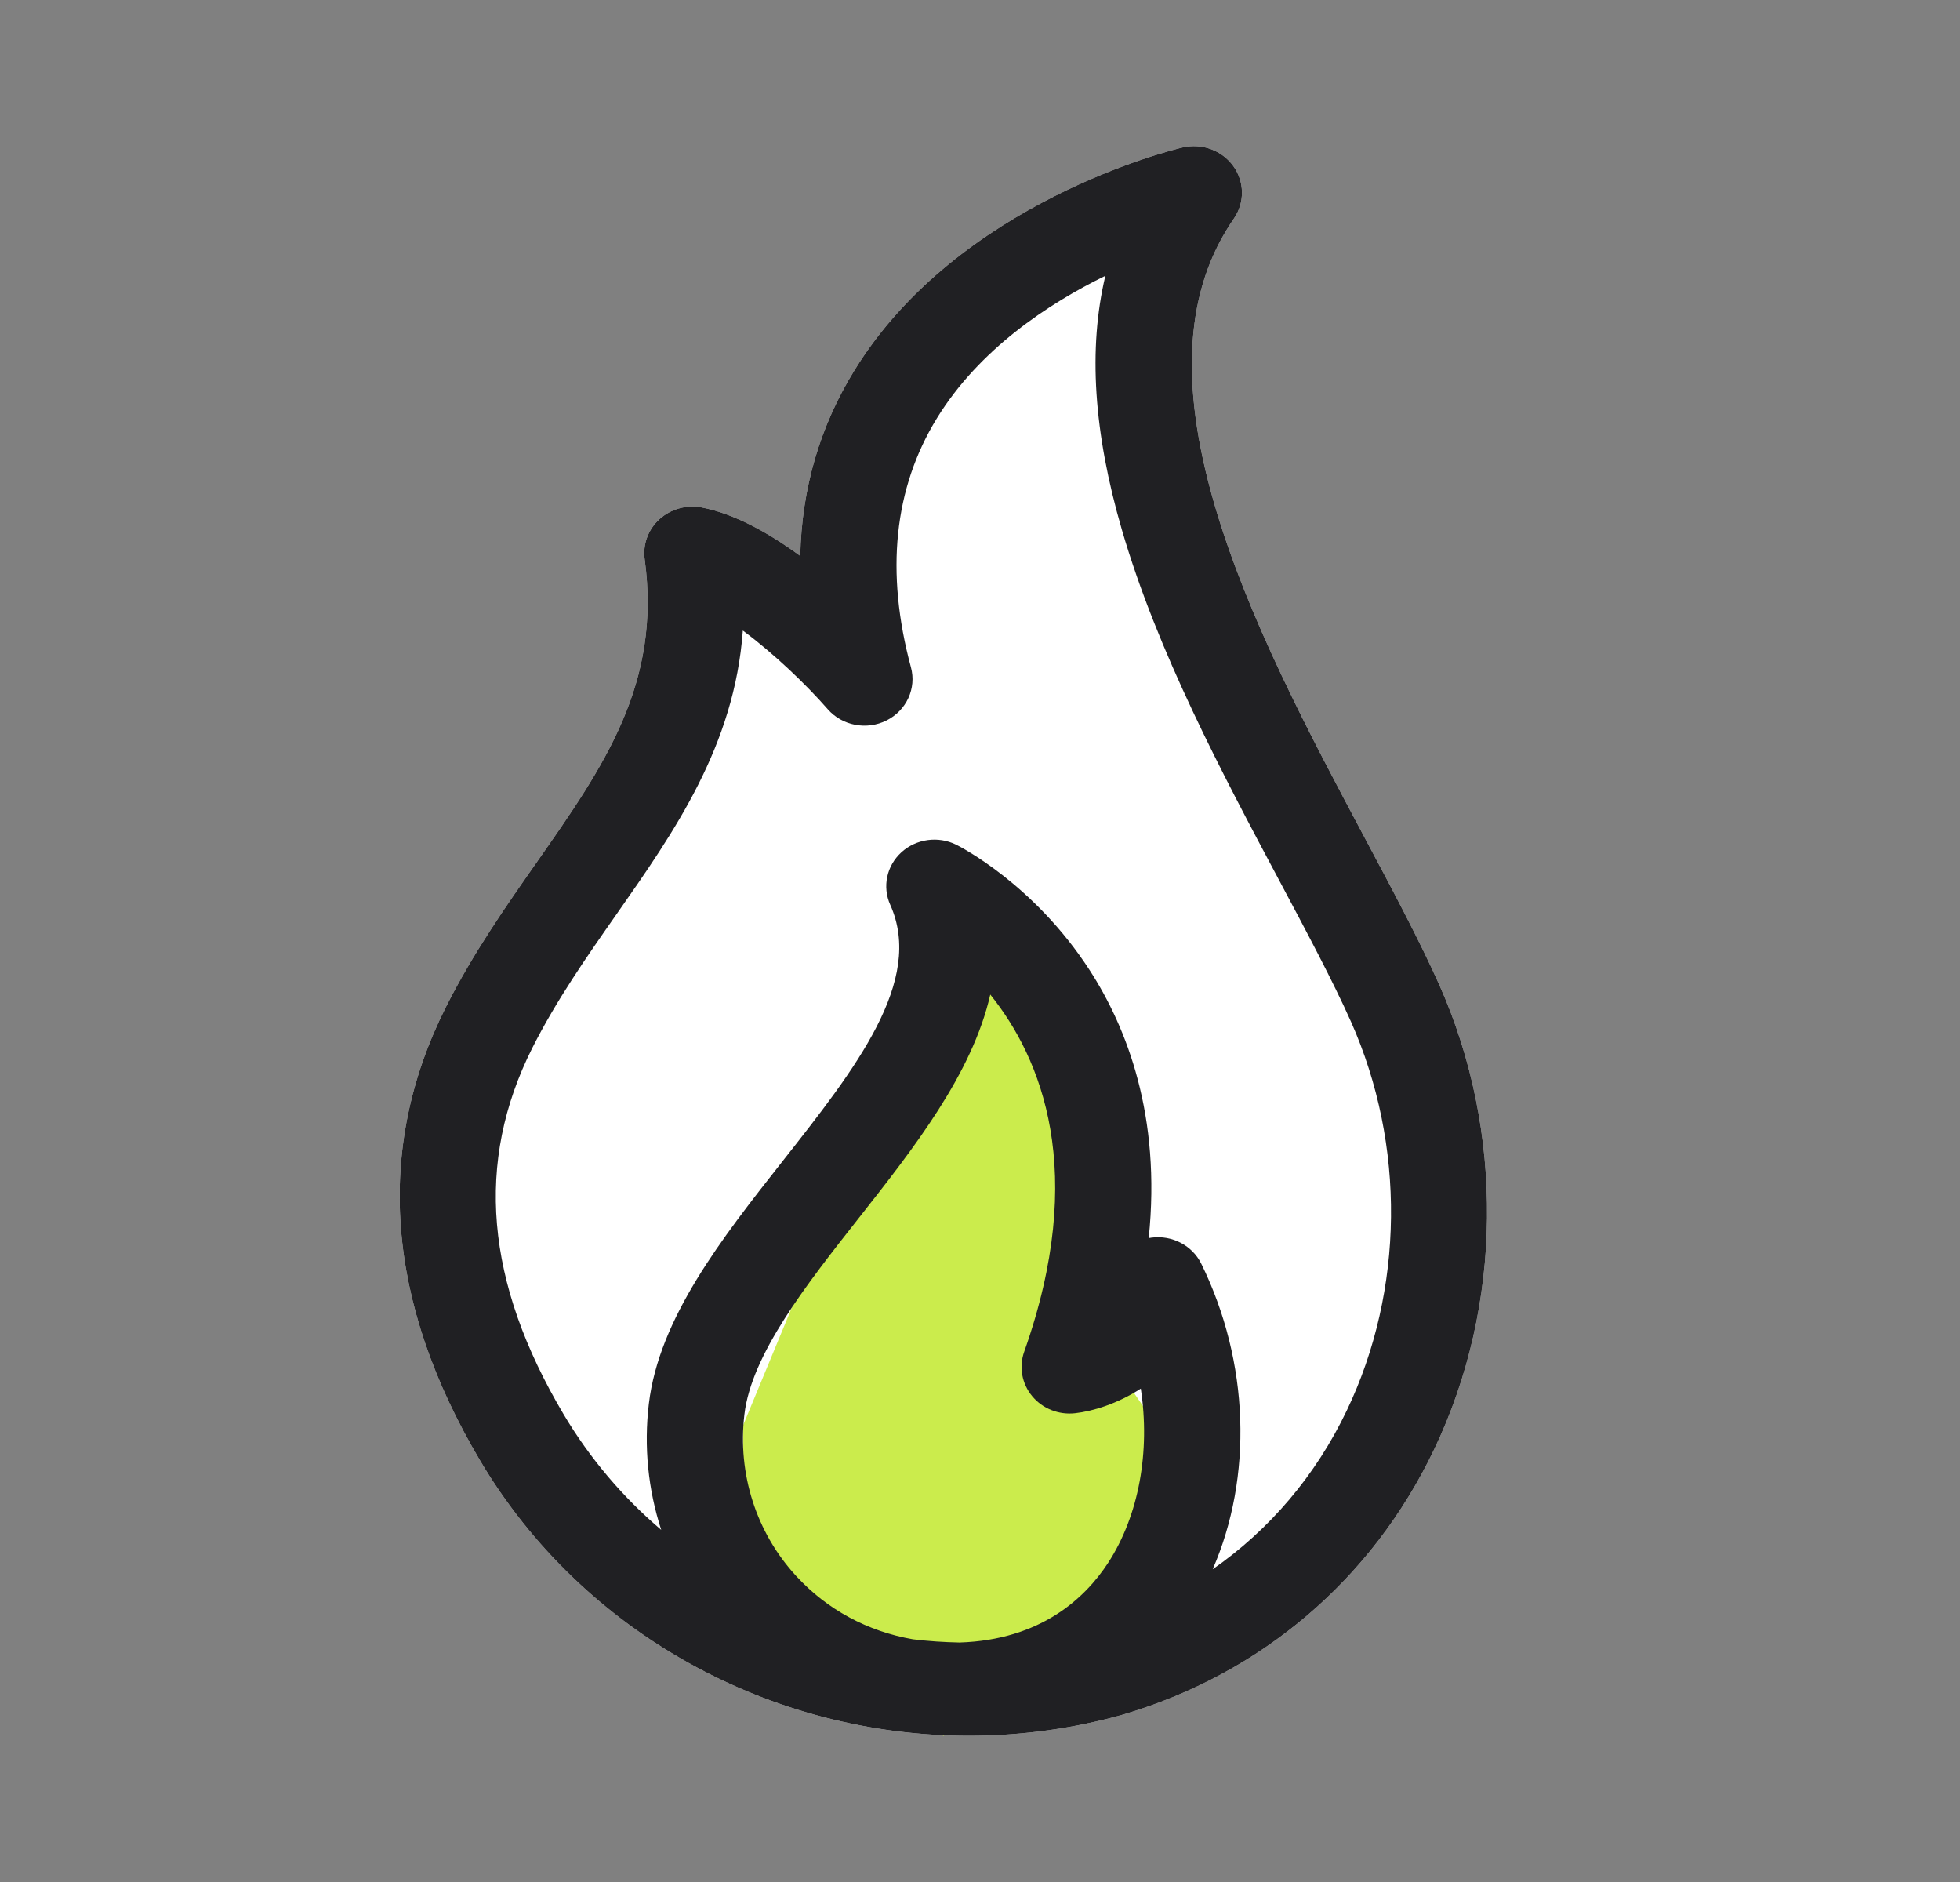 <?xml version="1.0" encoding="UTF-8"?>
<svg width="25px" height="24px" viewBox="0 0 25 24" version="1.1" xmlns="http://www.w3.org/2000/svg" xmlns:xlink="http://www.w3.org/1999/xlink">
    <rect x="0" y="0" width="25" height="24" fill="#808080" stroke="none"/>
    <title>E02696DD-57AC-4CD4-A1F8-5E3CDD5F8F19</title>
    <g id="Page-1" stroke="none" stroke-width="1" fill="none" fill-rule="evenodd">
        <g id="Index_Geolocation" transform="translate(-784, -2100)">
            <g id="Icons/24x24/Popular" transform="translate(784.033, 2100)">
                <g id="Group" transform="translate(5.065, 1.864)">
                    <path d="M13.259,10.692 C13.01,10.135 12.67,9.496 12.31,8.821 C11.608,7.503 10.812,6.009 10.393,4.57 C9.939,3.013 10.02,1.82 10.64,0.924 C10.78,0.721 10.778,0.455 10.633,0.254 C10.488,0.053 10.231,-0.041 9.986,0.017 C9.87,0.044 7.128,0.707 5.803,2.854 C5.359,3.573 5.128,4.366 5.109,5.225 C4.714,4.936 4.272,4.687 3.851,4.607 C3.657,4.571 3.457,4.627 3.313,4.757 C3.169,4.888 3.099,5.078 3.125,5.268 C3.341,6.856 2.603,7.91 1.749,9.13 C1.348,9.703 0.933,10.295 0.588,10.981 C-0.323,12.792 -0.175,14.738 1.028,16.766 C2.336,18.969 4.741,20.271 7.259,20.271 C7.866,20.271 8.48,20.196 9.087,20.039 C9.133,20.026 9.18,20.015 9.226,20.001 C10.993,19.479 12.402,18.278 13.194,16.621 C14.072,14.785 14.096,12.569 13.259,10.692 L13.259,10.692 Z" id="Shape" fill="#FFFFFF" fill-rule="nonzero"></path>
                    <polygon id="Path-19" fill="#CBEC4C" points="8.884 19.082 6.937 20.271 4.379 19.082 4.379 16.315 6.937 10.136 8.884 12.312 8.884 15.203 10.323 17.284"></polygon>
                    <path d="M13.259,10.692 C13.01,10.135 12.67,9.496 12.31,8.821 C11.608,7.503 10.812,6.009 10.393,4.57 C9.939,3.013 10.02,1.82 10.64,0.924 C10.78,0.721 10.778,0.455 10.633,0.254 C10.488,0.053 10.231,-0.041 9.986,0.017 C9.87,0.044 7.128,0.707 5.803,2.854 C5.359,3.573 5.128,4.366 5.109,5.225 C4.714,4.936 4.272,4.687 3.851,4.607 C3.657,4.571 3.457,4.627 3.313,4.757 C3.169,4.888 3.099,5.078 3.125,5.268 C3.341,6.856 2.603,7.91 1.749,9.13 C1.348,9.703 0.933,10.295 0.588,10.981 C-0.323,12.792 -0.175,14.738 1.028,16.766 C2.336,18.969 4.741,20.271 7.259,20.271 C7.866,20.271 8.48,20.196 9.087,20.039 C9.133,20.026 9.18,20.015 9.226,20.001 C10.993,19.479 12.402,18.278 13.194,16.621 C14.072,14.785 14.096,12.569 13.259,10.692 L13.259,10.692 Z M5.058,18.235 C4.548,17.682 4.307,16.93 4.397,16.173 C4.488,15.406 5.185,14.521 5.86,13.664 C6.552,12.785 7.304,11.829 7.533,10.819 C8.186,11.631 8.78,13.075 7.965,15.376 C7.897,15.569 7.936,15.782 8.068,15.941 C8.2,16.1 8.407,16.182 8.616,16.158 C8.834,16.134 9.152,16.04 9.453,15.844 C9.574,16.644 9.432,17.458 9.035,18.068 C8.742,18.516 8.177,19.049 7.141,19.082 C6.942,19.078 6.744,19.065 6.547,19.041 C5.97,18.941 5.453,18.664 5.058,18.235 Z M12.081,16.122 C11.684,16.953 11.097,17.642 10.37,18.148 C10.883,16.972 10.841,15.508 10.225,14.253 C10.111,14.02 9.855,13.885 9.59,13.919 C9.578,13.921 9.566,13.923 9.554,13.925 C9.715,12.366 9.274,11.238 8.798,10.504 C8.086,9.406 7.139,8.928 7.099,8.908 C6.868,8.794 6.589,8.833 6.4,9.004 C6.211,9.176 6.154,9.444 6.257,9.674 C6.693,10.646 5.814,11.763 4.884,12.944 C4.109,13.928 3.308,14.946 3.178,16.038 C3.113,16.586 3.169,17.134 3.336,17.646 C2.85,17.233 2.428,16.739 2.092,16.174 C1.09,14.485 0.959,12.957 1.691,11.501 C1.998,10.892 2.387,10.335 2.764,9.797 C3.507,8.736 4.27,7.646 4.377,6.177 C4.776,6.472 5.189,6.87 5.459,7.179 C5.644,7.391 5.956,7.451 6.211,7.323 C6.465,7.195 6.594,6.914 6.521,6.645 C6.193,5.43 6.304,4.362 6.852,3.47 C7.392,2.591 8.27,2.011 9.001,1.653 C8.78,2.582 8.851,3.654 9.212,4.893 C9.665,6.447 10.491,7.998 11.22,9.366 C11.57,10.023 11.901,10.643 12.133,11.163 C12.833,12.735 12.814,14.588 12.081,16.122 L12.081,16.122 Z" id="Shape-Copy-15" fill="#202023" fill-rule="nonzero"></path>
                </g>
            </g>
        </g>
    </g>
</svg>